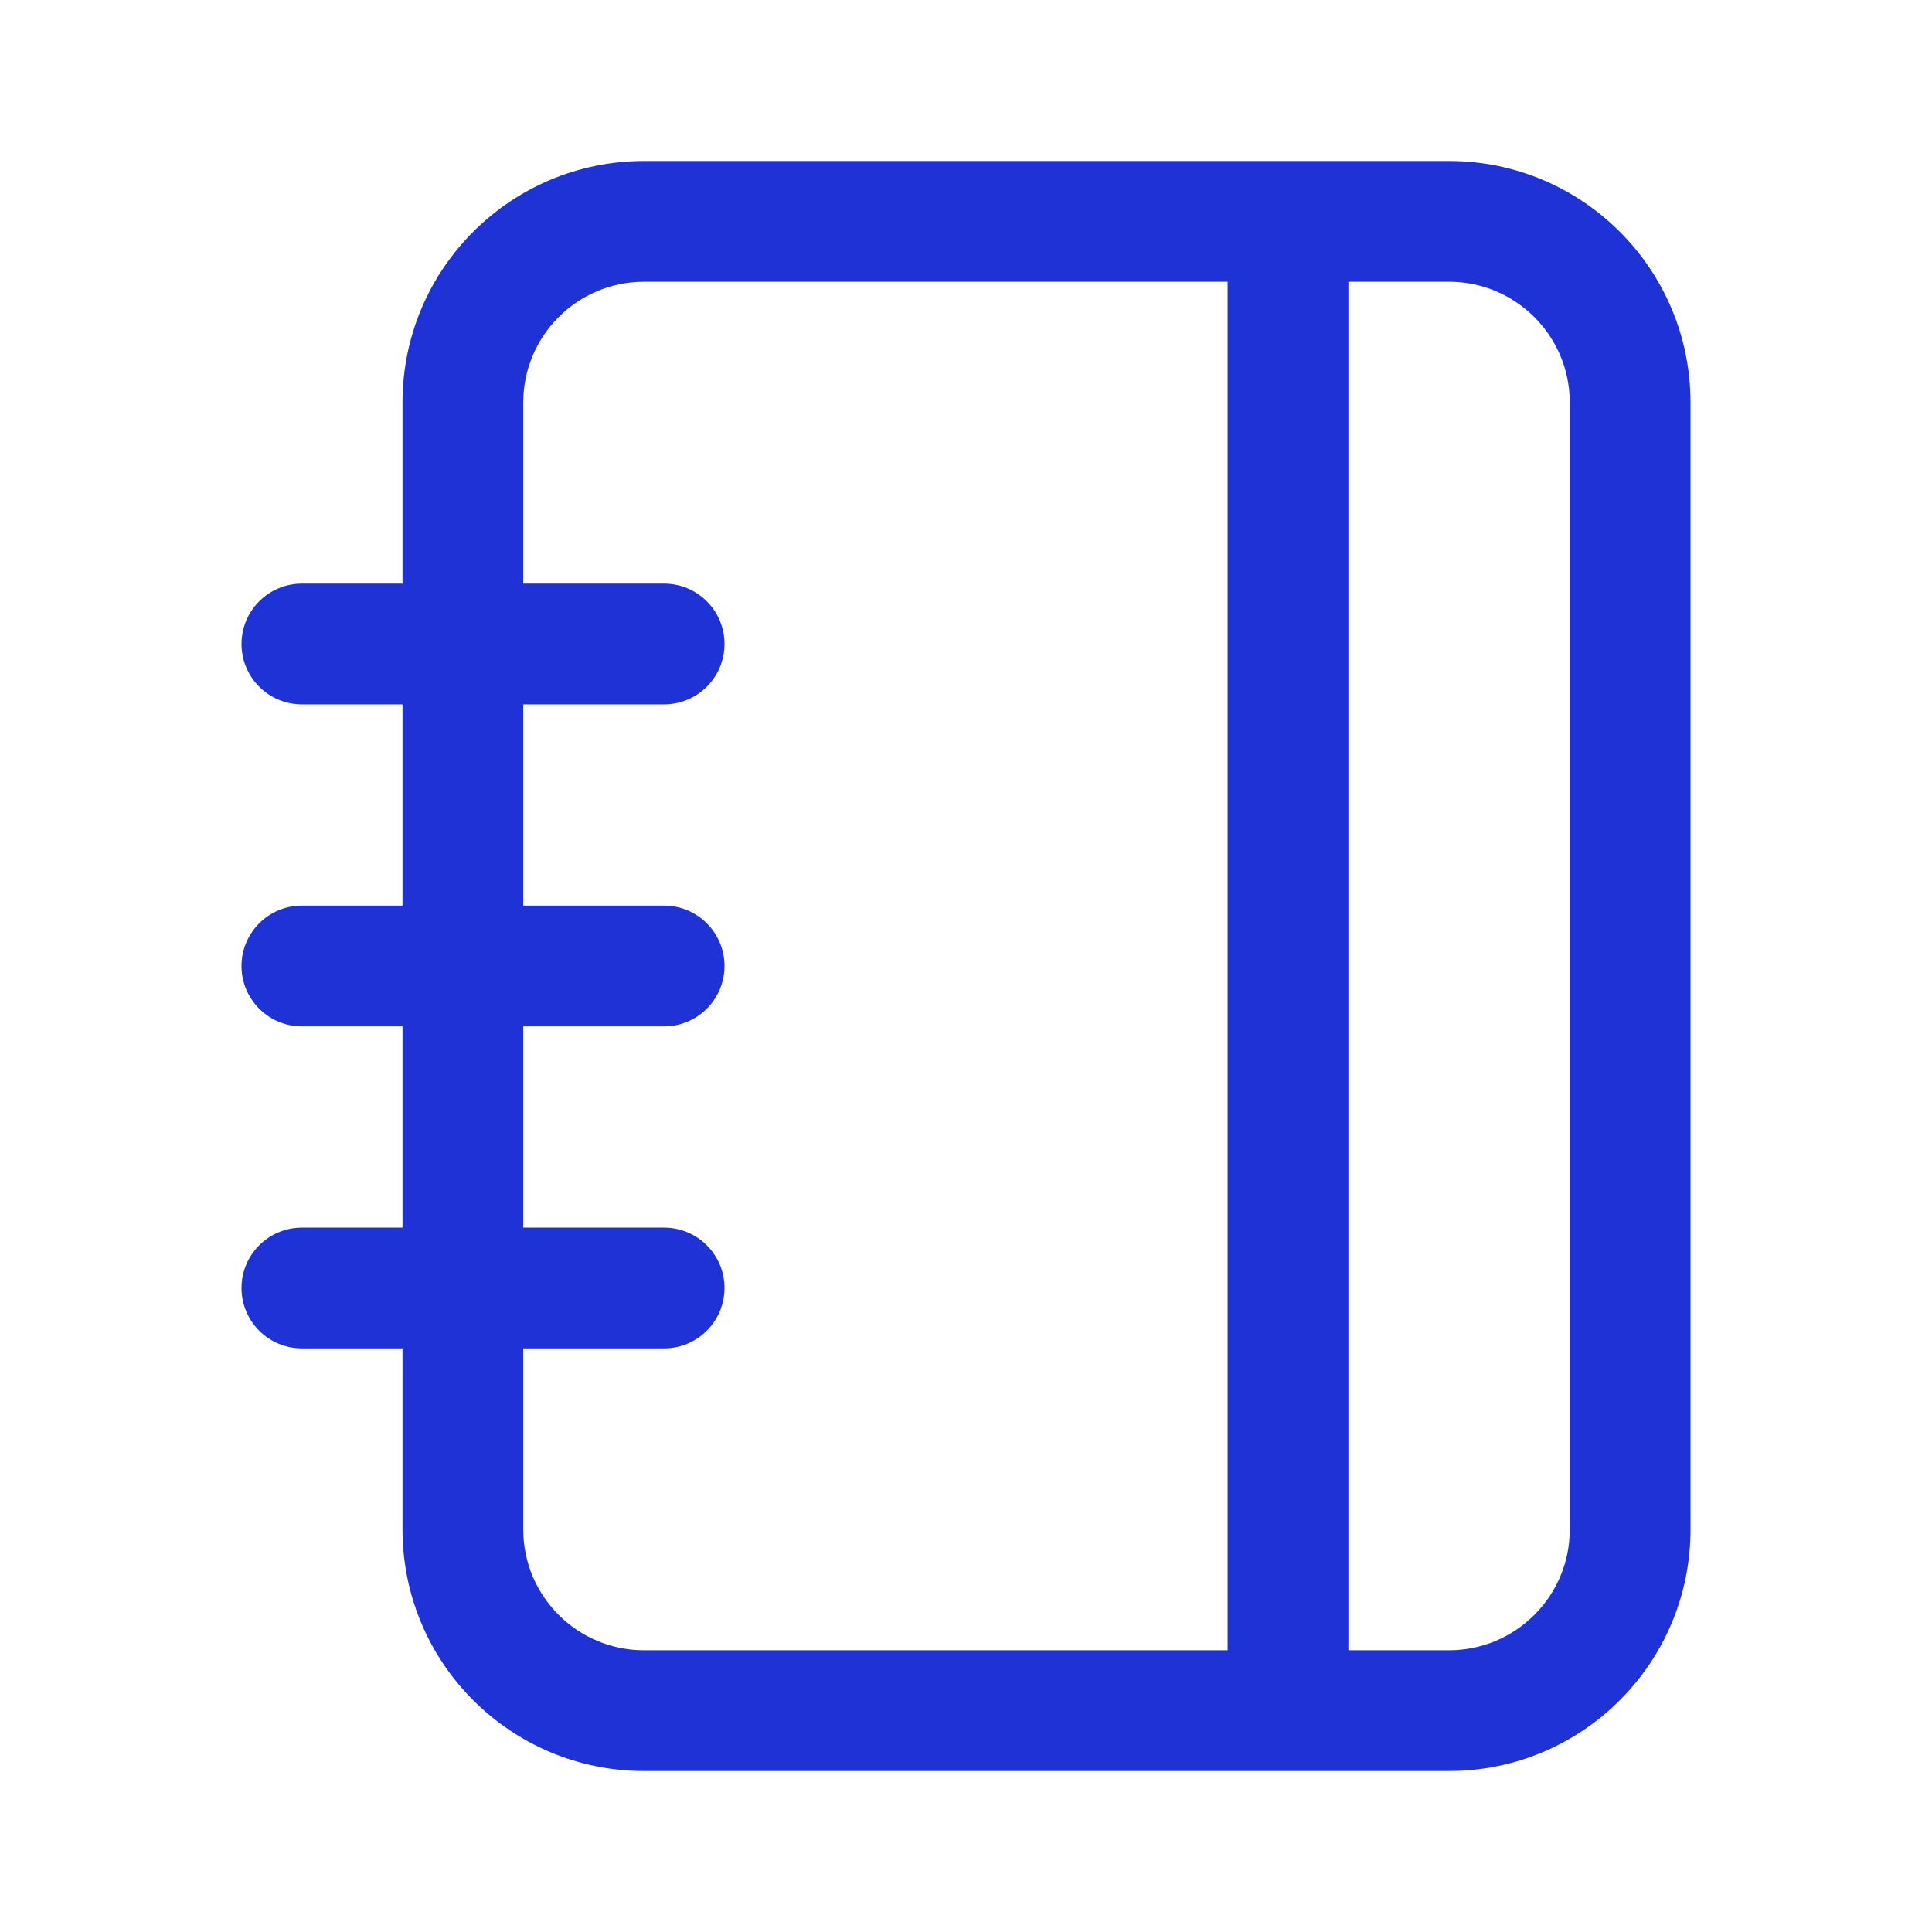 <svg width="24" height="24" viewBox="0 0 24 24" fill="none" xmlns="http://www.w3.org/2000/svg">
<path fill-rule="evenodd" clip-rule="evenodd" d="M8 2C6.343 2 5 3.343 5 5V7.25H3.75C3.336 7.25 3 7.586 3 8C3 8.414 3.336 8.75 3.75 8.75H5V11.25H3.75C3.336 11.25 3 11.586 3 12C3 12.414 3.336 12.75 3.75 12.75H5V15.25H3.75C3.336 15.25 3 15.586 3 16C3 16.414 3.336 16.75 3.75 16.75H5V19C5 20.657 6.343 22 8 22H18C19.657 22 21 20.657 21 19V5C21 3.343 19.657 2 18 2H8ZM18 3.5H16.75V20.5H18C18.828 20.5 19.5 19.828 19.5 19V5C19.5 4.172 18.828 3.5 18 3.5ZM6.5 16.75V19C6.5 19.828 7.172 20.5 8 20.5H15.25V3.5H8C7.172 3.5 6.5 4.172 6.5 5V7.25H8.25C8.664 7.25 9 7.586 9 8C9 8.414 8.664 8.75 8.25 8.75H6.5V11.25H8.25C8.664 11.25 9 11.586 9 12C9 12.414 8.664 12.75 8.25 12.75H6.5V15.25H8.25C8.664 15.25 9 15.586 9 16C9 16.414 8.664 16.75 8.25 16.75H6.5Z" fill="#1F32D6"/>
</svg>
